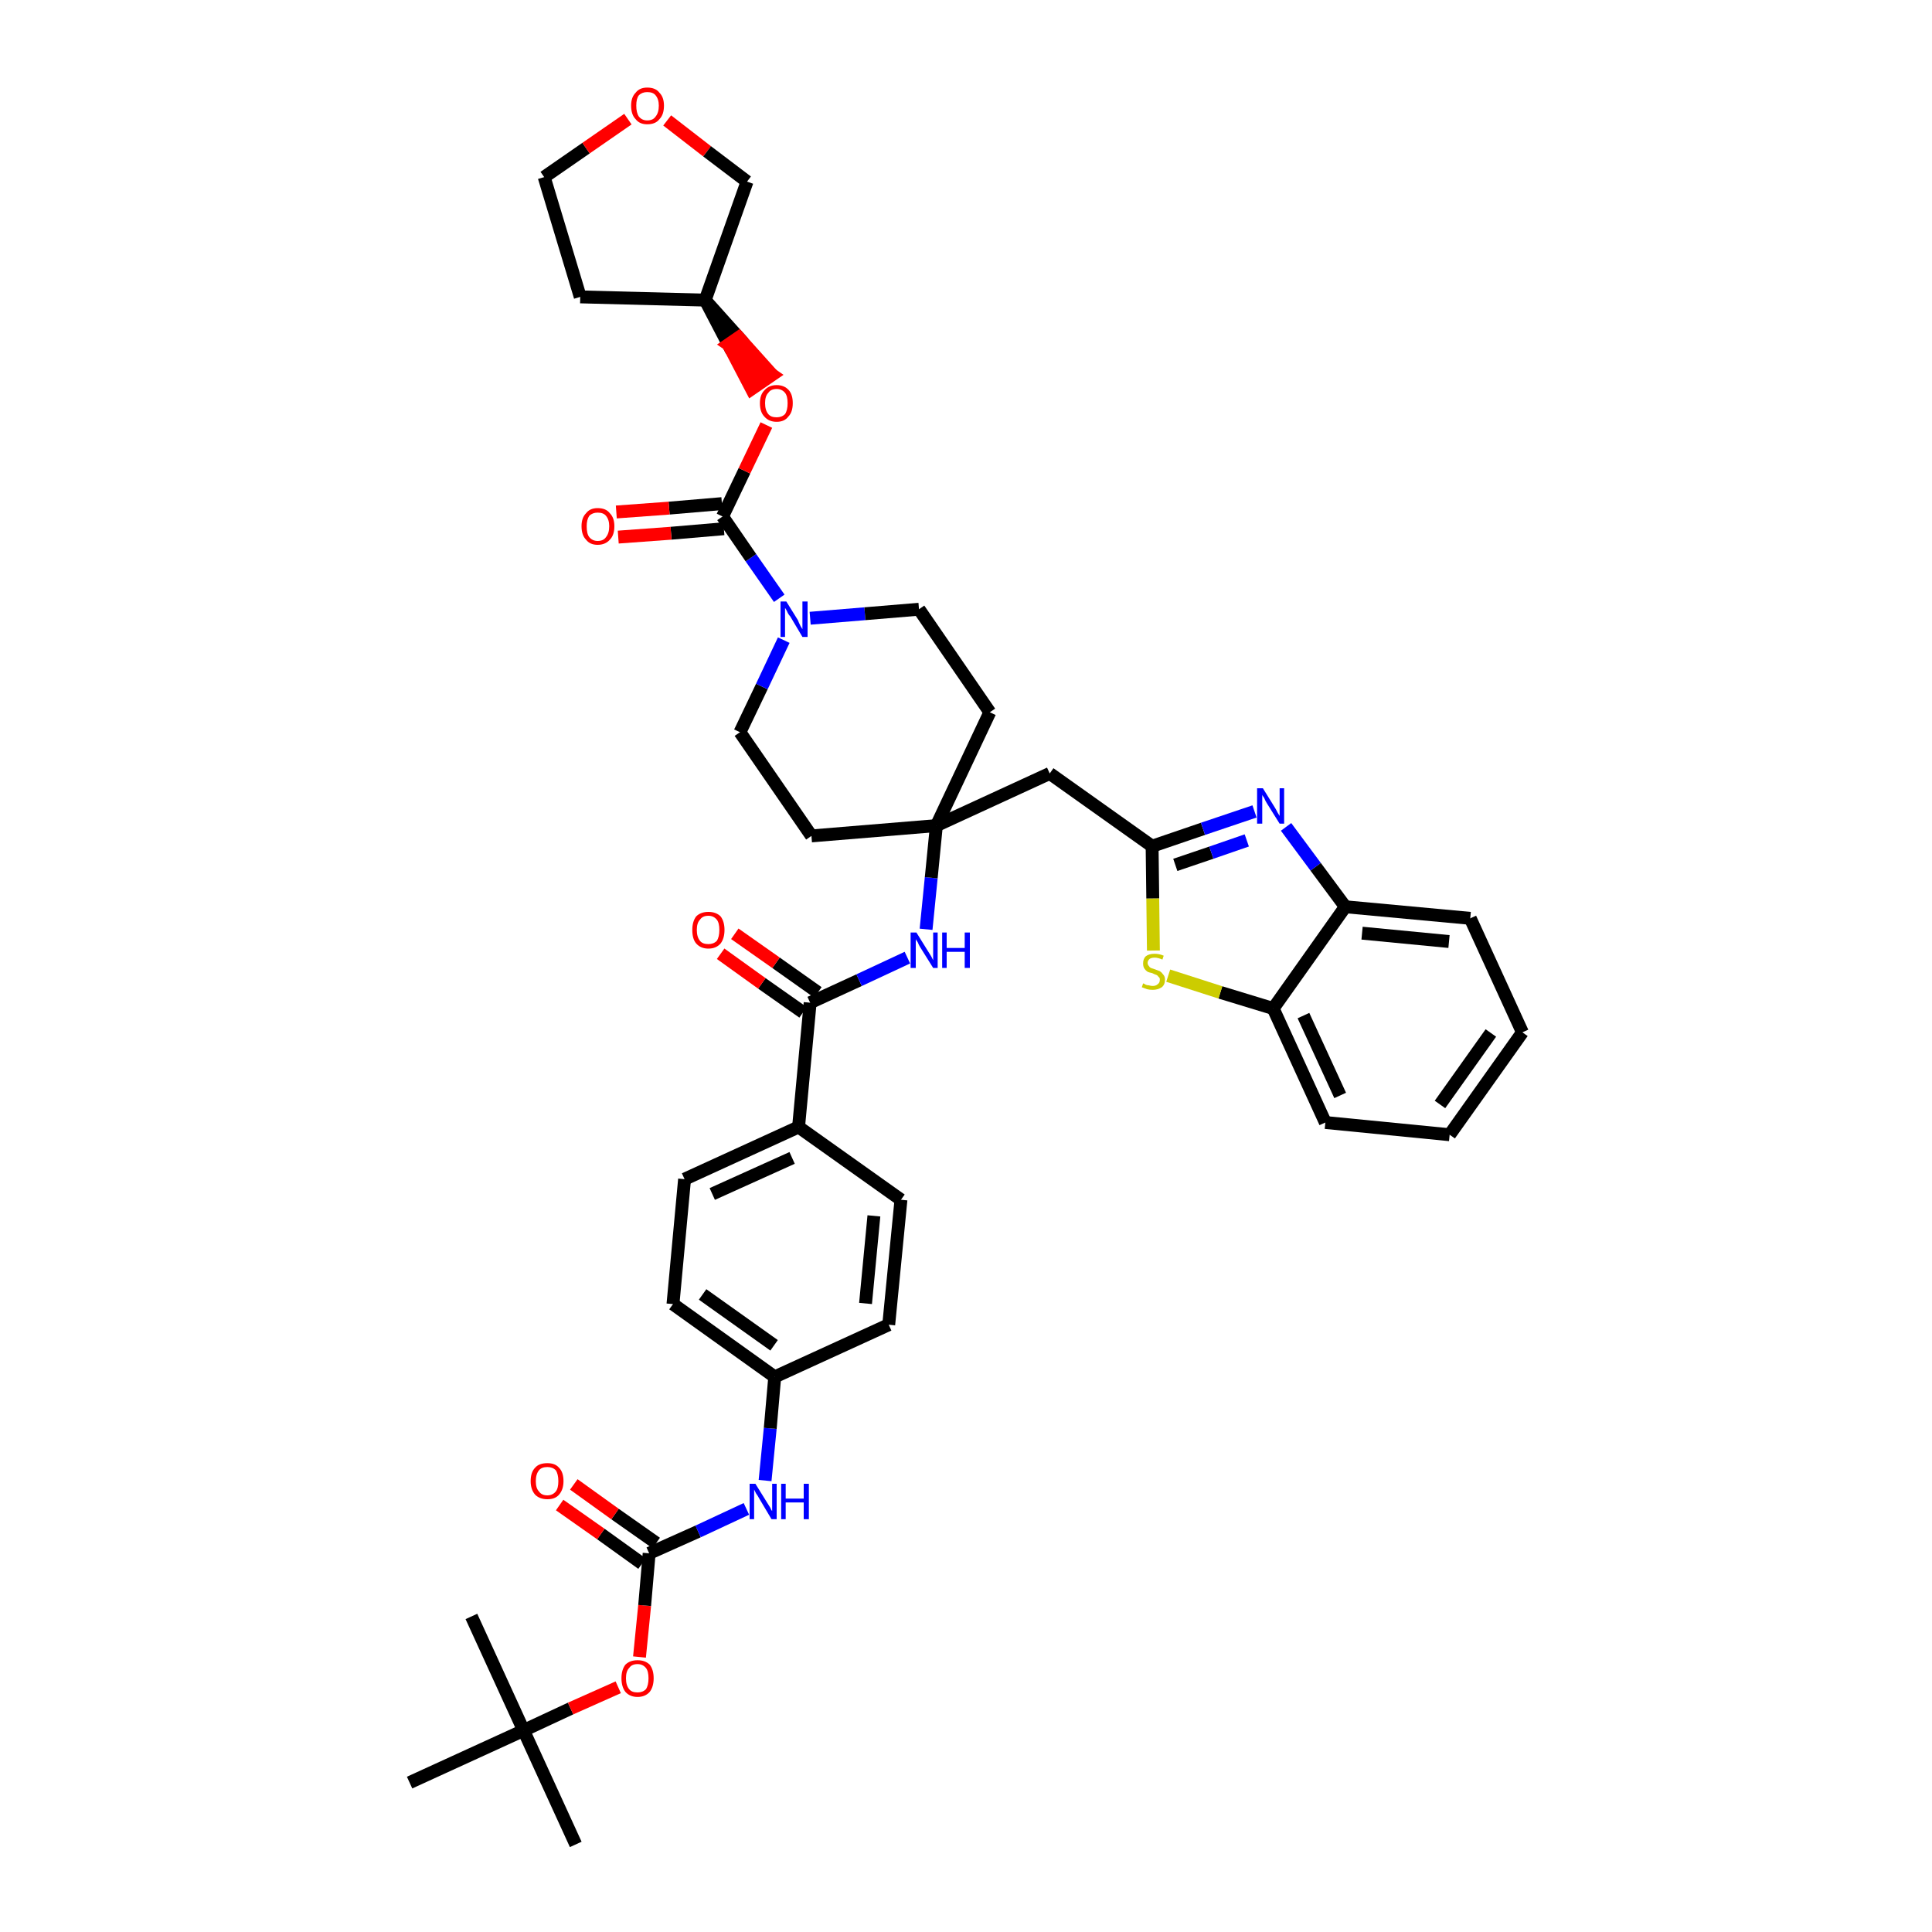 <?xml version='1.0' encoding='iso-8859-1'?>
<svg version='1.1' baseProfile='full'
              xmlns='http://www.w3.org/2000/svg'
                      xmlns:rdkit='http://www.rdkit.org/xml'
                      xmlns:xlink='http://www.w3.org/1999/xlink'
                  xml:space='preserve'
width='300px' height='300px' viewBox='0 0 300 300'>
<!-- END OF HEADER -->
<path class='bond-0 atom-0 atom-1' d='M 89.4,286.4 L 81.3,268.7' style='fill:none;fill-rule:evenodd;stroke:#000000;stroke-width:2.0px;stroke-linecap:butt;stroke-linejoin:miter;stroke-opacity:1' />
<path class='bond-1 atom-1 atom-2' d='M 81.3,268.7 L 73.2,251.0' style='fill:none;fill-rule:evenodd;stroke:#000000;stroke-width:2.0px;stroke-linecap:butt;stroke-linejoin:miter;stroke-opacity:1' />
<path class='bond-2 atom-1 atom-3' d='M 81.3,268.7 L 63.6,276.8' style='fill:none;fill-rule:evenodd;stroke:#000000;stroke-width:2.0px;stroke-linecap:butt;stroke-linejoin:miter;stroke-opacity:1' />
<path class='bond-3 atom-1 atom-4' d='M 81.3,268.7 L 88.6,265.3' style='fill:none;fill-rule:evenodd;stroke:#000000;stroke-width:2.0px;stroke-linecap:butt;stroke-linejoin:miter;stroke-opacity:1' />
<path class='bond-3 atom-1 atom-4' d='M 88.6,265.3 L 96.0,262.0' style='fill:none;fill-rule:evenodd;stroke:#FF0000;stroke-width:2.0px;stroke-linecap:butt;stroke-linejoin:miter;stroke-opacity:1' />
<path class='bond-4 atom-4 atom-5' d='M 99.3,257.3 L 100.1,249.3' style='fill:none;fill-rule:evenodd;stroke:#FF0000;stroke-width:2.0px;stroke-linecap:butt;stroke-linejoin:miter;stroke-opacity:1' />
<path class='bond-4 atom-4 atom-5' d='M 100.1,249.3 L 100.8,241.2' style='fill:none;fill-rule:evenodd;stroke:#000000;stroke-width:2.0px;stroke-linecap:butt;stroke-linejoin:miter;stroke-opacity:1' />
<path class='bond-5 atom-5 atom-6' d='M 101.9,239.6 L 95.5,235.1' style='fill:none;fill-rule:evenodd;stroke:#000000;stroke-width:2.0px;stroke-linecap:butt;stroke-linejoin:miter;stroke-opacity:1' />
<path class='bond-5 atom-5 atom-6' d='M 95.5,235.1 L 89.1,230.5' style='fill:none;fill-rule:evenodd;stroke:#FF0000;stroke-width:2.0px;stroke-linecap:butt;stroke-linejoin:miter;stroke-opacity:1' />
<path class='bond-5 atom-5 atom-6' d='M 99.7,242.8 L 93.3,238.2' style='fill:none;fill-rule:evenodd;stroke:#000000;stroke-width:2.0px;stroke-linecap:butt;stroke-linejoin:miter;stroke-opacity:1' />
<path class='bond-5 atom-5 atom-6' d='M 93.3,238.2 L 86.9,233.7' style='fill:none;fill-rule:evenodd;stroke:#FF0000;stroke-width:2.0px;stroke-linecap:butt;stroke-linejoin:miter;stroke-opacity:1' />
<path class='bond-6 atom-5 atom-7' d='M 100.8,241.2 L 108.4,237.8' style='fill:none;fill-rule:evenodd;stroke:#000000;stroke-width:2.0px;stroke-linecap:butt;stroke-linejoin:miter;stroke-opacity:1' />
<path class='bond-6 atom-5 atom-7' d='M 108.4,237.8 L 115.9,234.3' style='fill:none;fill-rule:evenodd;stroke:#0000FF;stroke-width:2.0px;stroke-linecap:butt;stroke-linejoin:miter;stroke-opacity:1' />
<path class='bond-7 atom-7 atom-8' d='M 118.8,229.9 L 119.6,221.8' style='fill:none;fill-rule:evenodd;stroke:#0000FF;stroke-width:2.0px;stroke-linecap:butt;stroke-linejoin:miter;stroke-opacity:1' />
<path class='bond-7 atom-7 atom-8' d='M 119.6,221.8 L 120.3,213.8' style='fill:none;fill-rule:evenodd;stroke:#000000;stroke-width:2.0px;stroke-linecap:butt;stroke-linejoin:miter;stroke-opacity:1' />
<path class='bond-8 atom-8 atom-9' d='M 120.3,213.8 L 104.5,202.5' style='fill:none;fill-rule:evenodd;stroke:#000000;stroke-width:2.0px;stroke-linecap:butt;stroke-linejoin:miter;stroke-opacity:1' />
<path class='bond-8 atom-8 atom-9' d='M 120.2,208.9 L 109.1,201.0' style='fill:none;fill-rule:evenodd;stroke:#000000;stroke-width:2.0px;stroke-linecap:butt;stroke-linejoin:miter;stroke-opacity:1' />
<path class='bond-40 atom-40 atom-8' d='M 138.0,205.7 L 120.3,213.8' style='fill:none;fill-rule:evenodd;stroke:#000000;stroke-width:2.0px;stroke-linecap:butt;stroke-linejoin:miter;stroke-opacity:1' />
<path class='bond-9 atom-9 atom-10' d='M 104.5,202.5 L 106.3,183.1' style='fill:none;fill-rule:evenodd;stroke:#000000;stroke-width:2.0px;stroke-linecap:butt;stroke-linejoin:miter;stroke-opacity:1' />
<path class='bond-10 atom-10 atom-11' d='M 106.3,183.1 L 124.0,175.0' style='fill:none;fill-rule:evenodd;stroke:#000000;stroke-width:2.0px;stroke-linecap:butt;stroke-linejoin:miter;stroke-opacity:1' />
<path class='bond-10 atom-10 atom-11' d='M 110.6,185.4 L 123.0,179.8' style='fill:none;fill-rule:evenodd;stroke:#000000;stroke-width:2.0px;stroke-linecap:butt;stroke-linejoin:miter;stroke-opacity:1' />
<path class='bond-11 atom-11 atom-12' d='M 124.0,175.0 L 125.8,155.7' style='fill:none;fill-rule:evenodd;stroke:#000000;stroke-width:2.0px;stroke-linecap:butt;stroke-linejoin:miter;stroke-opacity:1' />
<path class='bond-38 atom-11 atom-39' d='M 124.0,175.0 L 139.9,186.3' style='fill:none;fill-rule:evenodd;stroke:#000000;stroke-width:2.0px;stroke-linecap:butt;stroke-linejoin:miter;stroke-opacity:1' />
<path class='bond-12 atom-12 atom-13' d='M 127.0,154.1 L 120.5,149.5' style='fill:none;fill-rule:evenodd;stroke:#000000;stroke-width:2.0px;stroke-linecap:butt;stroke-linejoin:miter;stroke-opacity:1' />
<path class='bond-12 atom-12 atom-13' d='M 120.5,149.5 L 114.1,145.0' style='fill:none;fill-rule:evenodd;stroke:#FF0000;stroke-width:2.0px;stroke-linecap:butt;stroke-linejoin:miter;stroke-opacity:1' />
<path class='bond-12 atom-12 atom-13' d='M 124.7,157.2 L 118.3,152.7' style='fill:none;fill-rule:evenodd;stroke:#000000;stroke-width:2.0px;stroke-linecap:butt;stroke-linejoin:miter;stroke-opacity:1' />
<path class='bond-12 atom-12 atom-13' d='M 118.3,152.7 L 111.9,148.1' style='fill:none;fill-rule:evenodd;stroke:#FF0000;stroke-width:2.0px;stroke-linecap:butt;stroke-linejoin:miter;stroke-opacity:1' />
<path class='bond-13 atom-12 atom-14' d='M 125.8,155.7 L 133.4,152.2' style='fill:none;fill-rule:evenodd;stroke:#000000;stroke-width:2.0px;stroke-linecap:butt;stroke-linejoin:miter;stroke-opacity:1' />
<path class='bond-13 atom-12 atom-14' d='M 133.4,152.2 L 140.9,148.7' style='fill:none;fill-rule:evenodd;stroke:#0000FF;stroke-width:2.0px;stroke-linecap:butt;stroke-linejoin:miter;stroke-opacity:1' />
<path class='bond-14 atom-14 atom-15' d='M 143.8,144.3 L 144.6,136.3' style='fill:none;fill-rule:evenodd;stroke:#0000FF;stroke-width:2.0px;stroke-linecap:butt;stroke-linejoin:miter;stroke-opacity:1' />
<path class='bond-14 atom-14 atom-15' d='M 144.6,136.3 L 145.4,128.2' style='fill:none;fill-rule:evenodd;stroke:#000000;stroke-width:2.0px;stroke-linecap:butt;stroke-linejoin:miter;stroke-opacity:1' />
<path class='bond-15 atom-15 atom-16' d='M 145.4,128.2 L 163.0,120.1' style='fill:none;fill-rule:evenodd;stroke:#000000;stroke-width:2.0px;stroke-linecap:butt;stroke-linejoin:miter;stroke-opacity:1' />
<path class='bond-25 atom-15 atom-26' d='M 145.4,128.2 L 126.0,129.8' style='fill:none;fill-rule:evenodd;stroke:#000000;stroke-width:2.0px;stroke-linecap:butt;stroke-linejoin:miter;stroke-opacity:1' />
<path class='bond-41 atom-38 atom-15' d='M 153.7,110.6 L 145.4,128.2' style='fill:none;fill-rule:evenodd;stroke:#000000;stroke-width:2.0px;stroke-linecap:butt;stroke-linejoin:miter;stroke-opacity:1' />
<path class='bond-16 atom-16 atom-17' d='M 163.0,120.1 L 178.9,131.4' style='fill:none;fill-rule:evenodd;stroke:#000000;stroke-width:2.0px;stroke-linecap:butt;stroke-linejoin:miter;stroke-opacity:1' />
<path class='bond-17 atom-17 atom-18' d='M 178.9,131.4 L 186.8,128.7' style='fill:none;fill-rule:evenodd;stroke:#000000;stroke-width:2.0px;stroke-linecap:butt;stroke-linejoin:miter;stroke-opacity:1' />
<path class='bond-17 atom-17 atom-18' d='M 186.8,128.7 L 194.8,126.0' style='fill:none;fill-rule:evenodd;stroke:#0000FF;stroke-width:2.0px;stroke-linecap:butt;stroke-linejoin:miter;stroke-opacity:1' />
<path class='bond-17 atom-17 atom-18' d='M 182.5,134.3 L 188.1,132.4' style='fill:none;fill-rule:evenodd;stroke:#000000;stroke-width:2.0px;stroke-linecap:butt;stroke-linejoin:miter;stroke-opacity:1' />
<path class='bond-17 atom-17 atom-18' d='M 188.1,132.4 L 193.6,130.5' style='fill:none;fill-rule:evenodd;stroke:#0000FF;stroke-width:2.0px;stroke-linecap:butt;stroke-linejoin:miter;stroke-opacity:1' />
<path class='bond-42 atom-25 atom-17' d='M 179.1,147.6 L 179.0,139.5' style='fill:none;fill-rule:evenodd;stroke:#CCCC00;stroke-width:2.0px;stroke-linecap:butt;stroke-linejoin:miter;stroke-opacity:1' />
<path class='bond-42 atom-25 atom-17' d='M 179.0,139.5 L 178.9,131.4' style='fill:none;fill-rule:evenodd;stroke:#000000;stroke-width:2.0px;stroke-linecap:butt;stroke-linejoin:miter;stroke-opacity:1' />
<path class='bond-18 atom-18 atom-19' d='M 199.7,128.4 L 204.3,134.6' style='fill:none;fill-rule:evenodd;stroke:#0000FF;stroke-width:2.0px;stroke-linecap:butt;stroke-linejoin:miter;stroke-opacity:1' />
<path class='bond-18 atom-18 atom-19' d='M 204.3,134.6 L 208.9,140.8' style='fill:none;fill-rule:evenodd;stroke:#000000;stroke-width:2.0px;stroke-linecap:butt;stroke-linejoin:miter;stroke-opacity:1' />
<path class='bond-19 atom-19 atom-20' d='M 208.9,140.8 L 228.3,142.6' style='fill:none;fill-rule:evenodd;stroke:#000000;stroke-width:2.0px;stroke-linecap:butt;stroke-linejoin:miter;stroke-opacity:1' />
<path class='bond-19 atom-19 atom-20' d='M 211.5,144.9 L 225.0,146.2' style='fill:none;fill-rule:evenodd;stroke:#000000;stroke-width:2.0px;stroke-linecap:butt;stroke-linejoin:miter;stroke-opacity:1' />
<path class='bond-44 atom-24 atom-19' d='M 197.7,156.6 L 208.9,140.8' style='fill:none;fill-rule:evenodd;stroke:#000000;stroke-width:2.0px;stroke-linecap:butt;stroke-linejoin:miter;stroke-opacity:1' />
<path class='bond-20 atom-20 atom-21' d='M 228.3,142.6 L 236.4,160.3' style='fill:none;fill-rule:evenodd;stroke:#000000;stroke-width:2.0px;stroke-linecap:butt;stroke-linejoin:miter;stroke-opacity:1' />
<path class='bond-21 atom-21 atom-22' d='M 236.4,160.3 L 225.1,176.2' style='fill:none;fill-rule:evenodd;stroke:#000000;stroke-width:2.0px;stroke-linecap:butt;stroke-linejoin:miter;stroke-opacity:1' />
<path class='bond-21 atom-21 atom-22' d='M 231.5,160.4 L 223.6,171.5' style='fill:none;fill-rule:evenodd;stroke:#000000;stroke-width:2.0px;stroke-linecap:butt;stroke-linejoin:miter;stroke-opacity:1' />
<path class='bond-22 atom-22 atom-23' d='M 225.1,176.2 L 205.8,174.3' style='fill:none;fill-rule:evenodd;stroke:#000000;stroke-width:2.0px;stroke-linecap:butt;stroke-linejoin:miter;stroke-opacity:1' />
<path class='bond-23 atom-23 atom-24' d='M 205.8,174.3 L 197.7,156.6' style='fill:none;fill-rule:evenodd;stroke:#000000;stroke-width:2.0px;stroke-linecap:butt;stroke-linejoin:miter;stroke-opacity:1' />
<path class='bond-23 atom-23 atom-24' d='M 208.1,170.1 L 202.4,157.7' style='fill:none;fill-rule:evenodd;stroke:#000000;stroke-width:2.0px;stroke-linecap:butt;stroke-linejoin:miter;stroke-opacity:1' />
<path class='bond-24 atom-24 atom-25' d='M 197.7,156.6 L 189.5,154.1' style='fill:none;fill-rule:evenodd;stroke:#000000;stroke-width:2.0px;stroke-linecap:butt;stroke-linejoin:miter;stroke-opacity:1' />
<path class='bond-24 atom-24 atom-25' d='M 189.5,154.1 L 181.4,151.5' style='fill:none;fill-rule:evenodd;stroke:#CCCC00;stroke-width:2.0px;stroke-linecap:butt;stroke-linejoin:miter;stroke-opacity:1' />
<path class='bond-26 atom-26 atom-27' d='M 126.0,129.8 L 114.9,113.7' style='fill:none;fill-rule:evenodd;stroke:#000000;stroke-width:2.0px;stroke-linecap:butt;stroke-linejoin:miter;stroke-opacity:1' />
<path class='bond-27 atom-27 atom-28' d='M 114.9,113.7 L 118.3,106.6' style='fill:none;fill-rule:evenodd;stroke:#000000;stroke-width:2.0px;stroke-linecap:butt;stroke-linejoin:miter;stroke-opacity:1' />
<path class='bond-27 atom-27 atom-28' d='M 118.3,106.6 L 121.7,99.4' style='fill:none;fill-rule:evenodd;stroke:#0000FF;stroke-width:2.0px;stroke-linecap:butt;stroke-linejoin:miter;stroke-opacity:1' />
<path class='bond-28 atom-28 atom-29' d='M 121.0,92.9 L 116.6,86.6' style='fill:none;fill-rule:evenodd;stroke:#0000FF;stroke-width:2.0px;stroke-linecap:butt;stroke-linejoin:miter;stroke-opacity:1' />
<path class='bond-28 atom-28 atom-29' d='M 116.6,86.6 L 112.2,80.2' style='fill:none;fill-rule:evenodd;stroke:#000000;stroke-width:2.0px;stroke-linecap:butt;stroke-linejoin:miter;stroke-opacity:1' />
<path class='bond-36 atom-28 atom-37' d='M 125.8,96.0 L 134.3,95.3' style='fill:none;fill-rule:evenodd;stroke:#0000FF;stroke-width:2.0px;stroke-linecap:butt;stroke-linejoin:miter;stroke-opacity:1' />
<path class='bond-36 atom-28 atom-37' d='M 134.3,95.3 L 142.7,94.6' style='fill:none;fill-rule:evenodd;stroke:#000000;stroke-width:2.0px;stroke-linecap:butt;stroke-linejoin:miter;stroke-opacity:1' />
<path class='bond-29 atom-29 atom-30' d='M 112.1,78.2 L 103.9,78.9' style='fill:none;fill-rule:evenodd;stroke:#000000;stroke-width:2.0px;stroke-linecap:butt;stroke-linejoin:miter;stroke-opacity:1' />
<path class='bond-29 atom-29 atom-30' d='M 103.9,78.9 L 95.7,79.5' style='fill:none;fill-rule:evenodd;stroke:#FF0000;stroke-width:2.0px;stroke-linecap:butt;stroke-linejoin:miter;stroke-opacity:1' />
<path class='bond-29 atom-29 atom-30' d='M 112.4,82.1 L 104.2,82.8' style='fill:none;fill-rule:evenodd;stroke:#000000;stroke-width:2.0px;stroke-linecap:butt;stroke-linejoin:miter;stroke-opacity:1' />
<path class='bond-29 atom-29 atom-30' d='M 104.2,82.8 L 96.0,83.4' style='fill:none;fill-rule:evenodd;stroke:#FF0000;stroke-width:2.0px;stroke-linecap:butt;stroke-linejoin:miter;stroke-opacity:1' />
<path class='bond-30 atom-29 atom-31' d='M 112.2,80.2 L 115.6,73.1' style='fill:none;fill-rule:evenodd;stroke:#000000;stroke-width:2.0px;stroke-linecap:butt;stroke-linejoin:miter;stroke-opacity:1' />
<path class='bond-30 atom-29 atom-31' d='M 115.6,73.1 L 119.0,66.0' style='fill:none;fill-rule:evenodd;stroke:#FF0000;stroke-width:2.0px;stroke-linecap:butt;stroke-linejoin:miter;stroke-opacity:1' />
<path class='bond-31 atom-32 atom-31' d='M 109.5,46.6 L 113.1,53.5 L 114.7,52.4 Z' style='fill:#000000;fill-rule:evenodd;fill-opacity:1;stroke:#000000;stroke-width:2.0px;stroke-linecap:butt;stroke-linejoin:miter;stroke-opacity:1;' />
<path class='bond-31 atom-32 atom-31' d='M 113.1,53.5 L 119.9,58.2 L 116.7,60.4 Z' style='fill:#FF0000;fill-rule:evenodd;fill-opacity:1;stroke:#FF0000;stroke-width:2.0px;stroke-linecap:butt;stroke-linejoin:miter;stroke-opacity:1;' />
<path class='bond-31 atom-32 atom-31' d='M 113.1,53.5 L 114.7,52.4 L 119.9,58.2 Z' style='fill:#FF0000;fill-rule:evenodd;fill-opacity:1;stroke:#FF0000;stroke-width:2.0px;stroke-linecap:butt;stroke-linejoin:miter;stroke-opacity:1;' />
<path class='bond-32 atom-32 atom-33' d='M 109.5,46.6 L 90.1,46.1' style='fill:none;fill-rule:evenodd;stroke:#000000;stroke-width:2.0px;stroke-linecap:butt;stroke-linejoin:miter;stroke-opacity:1' />
<path class='bond-43 atom-36 atom-32' d='M 116.0,28.2 L 109.5,46.6' style='fill:none;fill-rule:evenodd;stroke:#000000;stroke-width:2.0px;stroke-linecap:butt;stroke-linejoin:miter;stroke-opacity:1' />
<path class='bond-33 atom-33 atom-34' d='M 90.1,46.1 L 84.5,27.5' style='fill:none;fill-rule:evenodd;stroke:#000000;stroke-width:2.0px;stroke-linecap:butt;stroke-linejoin:miter;stroke-opacity:1' />
<path class='bond-34 atom-34 atom-35' d='M 84.5,27.5 L 91.0,23.0' style='fill:none;fill-rule:evenodd;stroke:#000000;stroke-width:2.0px;stroke-linecap:butt;stroke-linejoin:miter;stroke-opacity:1' />
<path class='bond-34 atom-34 atom-35' d='M 91.0,23.0 L 97.5,18.5' style='fill:none;fill-rule:evenodd;stroke:#FF0000;stroke-width:2.0px;stroke-linecap:butt;stroke-linejoin:miter;stroke-opacity:1' />
<path class='bond-35 atom-35 atom-36' d='M 103.6,18.7 L 109.8,23.5' style='fill:none;fill-rule:evenodd;stroke:#FF0000;stroke-width:2.0px;stroke-linecap:butt;stroke-linejoin:miter;stroke-opacity:1' />
<path class='bond-35 atom-35 atom-36' d='M 109.8,23.5 L 116.0,28.2' style='fill:none;fill-rule:evenodd;stroke:#000000;stroke-width:2.0px;stroke-linecap:butt;stroke-linejoin:miter;stroke-opacity:1' />
<path class='bond-37 atom-37 atom-38' d='M 142.7,94.6 L 153.7,110.6' style='fill:none;fill-rule:evenodd;stroke:#000000;stroke-width:2.0px;stroke-linecap:butt;stroke-linejoin:miter;stroke-opacity:1' />
<path class='bond-39 atom-39 atom-40' d='M 139.9,186.3 L 138.0,205.7' style='fill:none;fill-rule:evenodd;stroke:#000000;stroke-width:2.0px;stroke-linecap:butt;stroke-linejoin:miter;stroke-opacity:1' />
<path class='bond-39 atom-39 atom-40' d='M 135.7,188.8 L 134.4,202.4' style='fill:none;fill-rule:evenodd;stroke:#000000;stroke-width:2.0px;stroke-linecap:butt;stroke-linejoin:miter;stroke-opacity:1' />
<path  class='atom-4' d='M 96.5 260.6
Q 96.5 259.3, 97.1 258.5
Q 97.8 257.8, 99.0 257.8
Q 100.2 257.8, 100.9 258.5
Q 101.5 259.3, 101.5 260.6
Q 101.5 261.9, 100.9 262.7
Q 100.2 263.5, 99.0 263.5
Q 97.8 263.5, 97.1 262.7
Q 96.5 261.9, 96.5 260.6
M 99.0 262.8
Q 99.8 262.8, 100.3 262.3
Q 100.7 261.7, 100.7 260.6
Q 100.7 259.5, 100.3 259.0
Q 99.8 258.4, 99.0 258.4
Q 98.1 258.4, 97.7 259.0
Q 97.2 259.5, 97.2 260.6
Q 97.2 261.7, 97.7 262.3
Q 98.1 262.8, 99.0 262.8
' fill='#FF0000'/>
<path  class='atom-6' d='M 82.4 230.0
Q 82.4 228.6, 83.1 227.9
Q 83.7 227.2, 85.0 227.2
Q 86.2 227.2, 86.8 227.9
Q 87.5 228.6, 87.5 230.0
Q 87.5 231.3, 86.8 232.1
Q 86.2 232.8, 85.0 232.8
Q 83.8 232.8, 83.1 232.1
Q 82.4 231.3, 82.4 230.0
M 85.0 232.2
Q 85.8 232.2, 86.3 231.6
Q 86.7 231.1, 86.7 230.0
Q 86.7 228.9, 86.3 228.3
Q 85.8 227.8, 85.0 227.8
Q 84.1 227.8, 83.7 228.3
Q 83.2 228.9, 83.2 230.0
Q 83.2 231.1, 83.7 231.6
Q 84.1 232.2, 85.0 232.2
' fill='#FF0000'/>
<path  class='atom-7' d='M 117.3 230.4
L 119.1 233.3
Q 119.3 233.6, 119.6 234.1
Q 119.8 234.6, 119.9 234.6
L 119.9 230.4
L 120.6 230.4
L 120.6 235.9
L 119.8 235.9
L 117.9 232.7
Q 117.7 232.3, 117.4 231.9
Q 117.2 231.5, 117.1 231.3
L 117.1 235.9
L 116.4 235.9
L 116.4 230.4
L 117.3 230.4
' fill='#0000FF'/>
<path  class='atom-7' d='M 121.3 230.4
L 122.0 230.4
L 122.0 232.7
L 124.8 232.7
L 124.8 230.4
L 125.6 230.4
L 125.6 235.9
L 124.8 235.9
L 124.8 233.3
L 122.0 233.3
L 122.0 235.9
L 121.3 235.9
L 121.3 230.4
' fill='#0000FF'/>
<path  class='atom-13' d='M 107.5 144.4
Q 107.5 143.1, 108.1 142.3
Q 108.8 141.6, 110.0 141.6
Q 111.2 141.6, 111.9 142.3
Q 112.5 143.1, 112.5 144.4
Q 112.5 145.7, 111.9 146.5
Q 111.2 147.3, 110.0 147.3
Q 108.8 147.3, 108.1 146.5
Q 107.5 145.8, 107.5 144.4
M 110.0 146.6
Q 110.8 146.6, 111.3 146.1
Q 111.7 145.5, 111.7 144.4
Q 111.7 143.3, 111.3 142.8
Q 110.8 142.2, 110.0 142.2
Q 109.1 142.2, 108.7 142.8
Q 108.2 143.3, 108.2 144.4
Q 108.2 145.5, 108.7 146.1
Q 109.1 146.6, 110.0 146.6
' fill='#FF0000'/>
<path  class='atom-14' d='M 142.3 144.8
L 144.1 147.7
Q 144.3 148.0, 144.6 148.5
Q 144.9 149.1, 144.9 149.1
L 144.9 144.8
L 145.6 144.8
L 145.6 150.3
L 144.9 150.3
L 142.9 147.1
Q 142.7 146.8, 142.5 146.3
Q 142.2 145.9, 142.2 145.8
L 142.2 150.3
L 141.4 150.3
L 141.4 144.8
L 142.3 144.8
' fill='#0000FF'/>
<path  class='atom-14' d='M 146.3 144.8
L 147.0 144.8
L 147.0 147.2
L 149.8 147.2
L 149.8 144.8
L 150.6 144.8
L 150.6 150.3
L 149.8 150.3
L 149.8 147.8
L 147.0 147.8
L 147.0 150.3
L 146.3 150.3
L 146.3 144.8
' fill='#0000FF'/>
<path  class='atom-18' d='M 196.1 122.4
L 197.9 125.3
Q 198.1 125.6, 198.4 126.2
Q 198.7 126.7, 198.7 126.7
L 198.7 122.4
L 199.4 122.4
L 199.4 127.9
L 198.7 127.9
L 196.7 124.7
Q 196.5 124.4, 196.3 123.9
Q 196.0 123.5, 196.0 123.4
L 196.0 127.9
L 195.2 127.9
L 195.2 122.4
L 196.1 122.4
' fill='#0000FF'/>
<path  class='atom-25' d='M 177.5 152.7
Q 177.6 152.7, 177.9 152.9
Q 178.1 153.0, 178.4 153.0
Q 178.7 153.1, 179.0 153.1
Q 179.5 153.1, 179.8 152.8
Q 180.1 152.6, 180.1 152.1
Q 180.1 151.8, 179.9 151.7
Q 179.8 151.5, 179.6 151.4
Q 179.3 151.3, 178.9 151.1
Q 178.4 151.0, 178.2 150.9
Q 177.9 150.7, 177.7 150.4
Q 177.5 150.1, 177.5 149.6
Q 177.5 148.9, 177.9 148.5
Q 178.4 148.1, 179.3 148.1
Q 180.0 148.1, 180.7 148.4
L 180.5 149.0
Q 179.8 148.7, 179.3 148.7
Q 178.8 148.7, 178.5 148.9
Q 178.2 149.2, 178.2 149.5
Q 178.2 149.8, 178.4 150.0
Q 178.5 150.2, 178.7 150.3
Q 179.0 150.4, 179.3 150.5
Q 179.8 150.7, 180.1 150.8
Q 180.4 151.0, 180.6 151.3
Q 180.9 151.6, 180.9 152.1
Q 180.9 152.9, 180.4 153.3
Q 179.8 153.7, 179.0 153.7
Q 178.5 153.7, 178.1 153.6
Q 177.8 153.5, 177.3 153.3
L 177.5 152.7
' fill='#CCCC00'/>
<path  class='atom-28' d='M 122.1 93.4
L 123.9 96.3
Q 124.0 96.6, 124.3 97.2
Q 124.6 97.7, 124.6 97.7
L 124.6 93.4
L 125.4 93.4
L 125.4 98.9
L 124.6 98.9
L 122.7 95.7
Q 122.4 95.4, 122.2 94.9
Q 122.0 94.5, 121.9 94.4
L 121.9 98.9
L 121.2 98.9
L 121.2 93.4
L 122.1 93.4
' fill='#0000FF'/>
<path  class='atom-30' d='M 90.3 81.7
Q 90.3 80.4, 91.0 79.7
Q 91.6 78.9, 92.8 78.9
Q 94.1 78.9, 94.7 79.7
Q 95.4 80.4, 95.4 81.7
Q 95.4 83.1, 94.7 83.8
Q 94.0 84.6, 92.8 84.6
Q 91.6 84.6, 91.0 83.8
Q 90.3 83.1, 90.3 81.7
M 92.8 84.0
Q 93.7 84.0, 94.1 83.4
Q 94.6 82.8, 94.6 81.7
Q 94.6 80.7, 94.1 80.1
Q 93.7 79.6, 92.8 79.6
Q 92.0 79.6, 91.5 80.1
Q 91.1 80.7, 91.1 81.7
Q 91.1 82.9, 91.5 83.4
Q 92.0 84.0, 92.8 84.0
' fill='#FF0000'/>
<path  class='atom-31' d='M 118.0 62.6
Q 118.0 61.3, 118.7 60.6
Q 119.4 59.8, 120.6 59.8
Q 121.8 59.8, 122.5 60.6
Q 123.1 61.3, 123.1 62.6
Q 123.1 64.0, 122.4 64.7
Q 121.8 65.5, 120.6 65.5
Q 119.4 65.5, 118.7 64.7
Q 118.0 64.0, 118.0 62.6
M 120.6 64.8
Q 121.4 64.8, 121.9 64.3
Q 122.3 63.7, 122.3 62.6
Q 122.3 61.5, 121.9 61.0
Q 121.4 60.4, 120.6 60.4
Q 119.7 60.4, 119.3 61.0
Q 118.8 61.5, 118.8 62.6
Q 118.8 63.7, 119.3 64.3
Q 119.7 64.8, 120.6 64.8
' fill='#FF0000'/>
<path  class='atom-35' d='M 98.0 16.4
Q 98.0 15.1, 98.7 14.4
Q 99.3 13.6, 100.5 13.6
Q 101.8 13.6, 102.4 14.4
Q 103.1 15.1, 103.1 16.4
Q 103.1 17.8, 102.4 18.5
Q 101.8 19.3, 100.5 19.3
Q 99.3 19.3, 98.7 18.5
Q 98.0 17.8, 98.0 16.4
M 100.5 18.7
Q 101.4 18.7, 101.8 18.1
Q 102.3 17.5, 102.3 16.4
Q 102.3 15.4, 101.8 14.8
Q 101.4 14.3, 100.5 14.3
Q 99.7 14.3, 99.2 14.8
Q 98.8 15.3, 98.8 16.4
Q 98.8 17.5, 99.2 18.1
Q 99.7 18.7, 100.5 18.7
' fill='#FF0000'/>
</svg>
